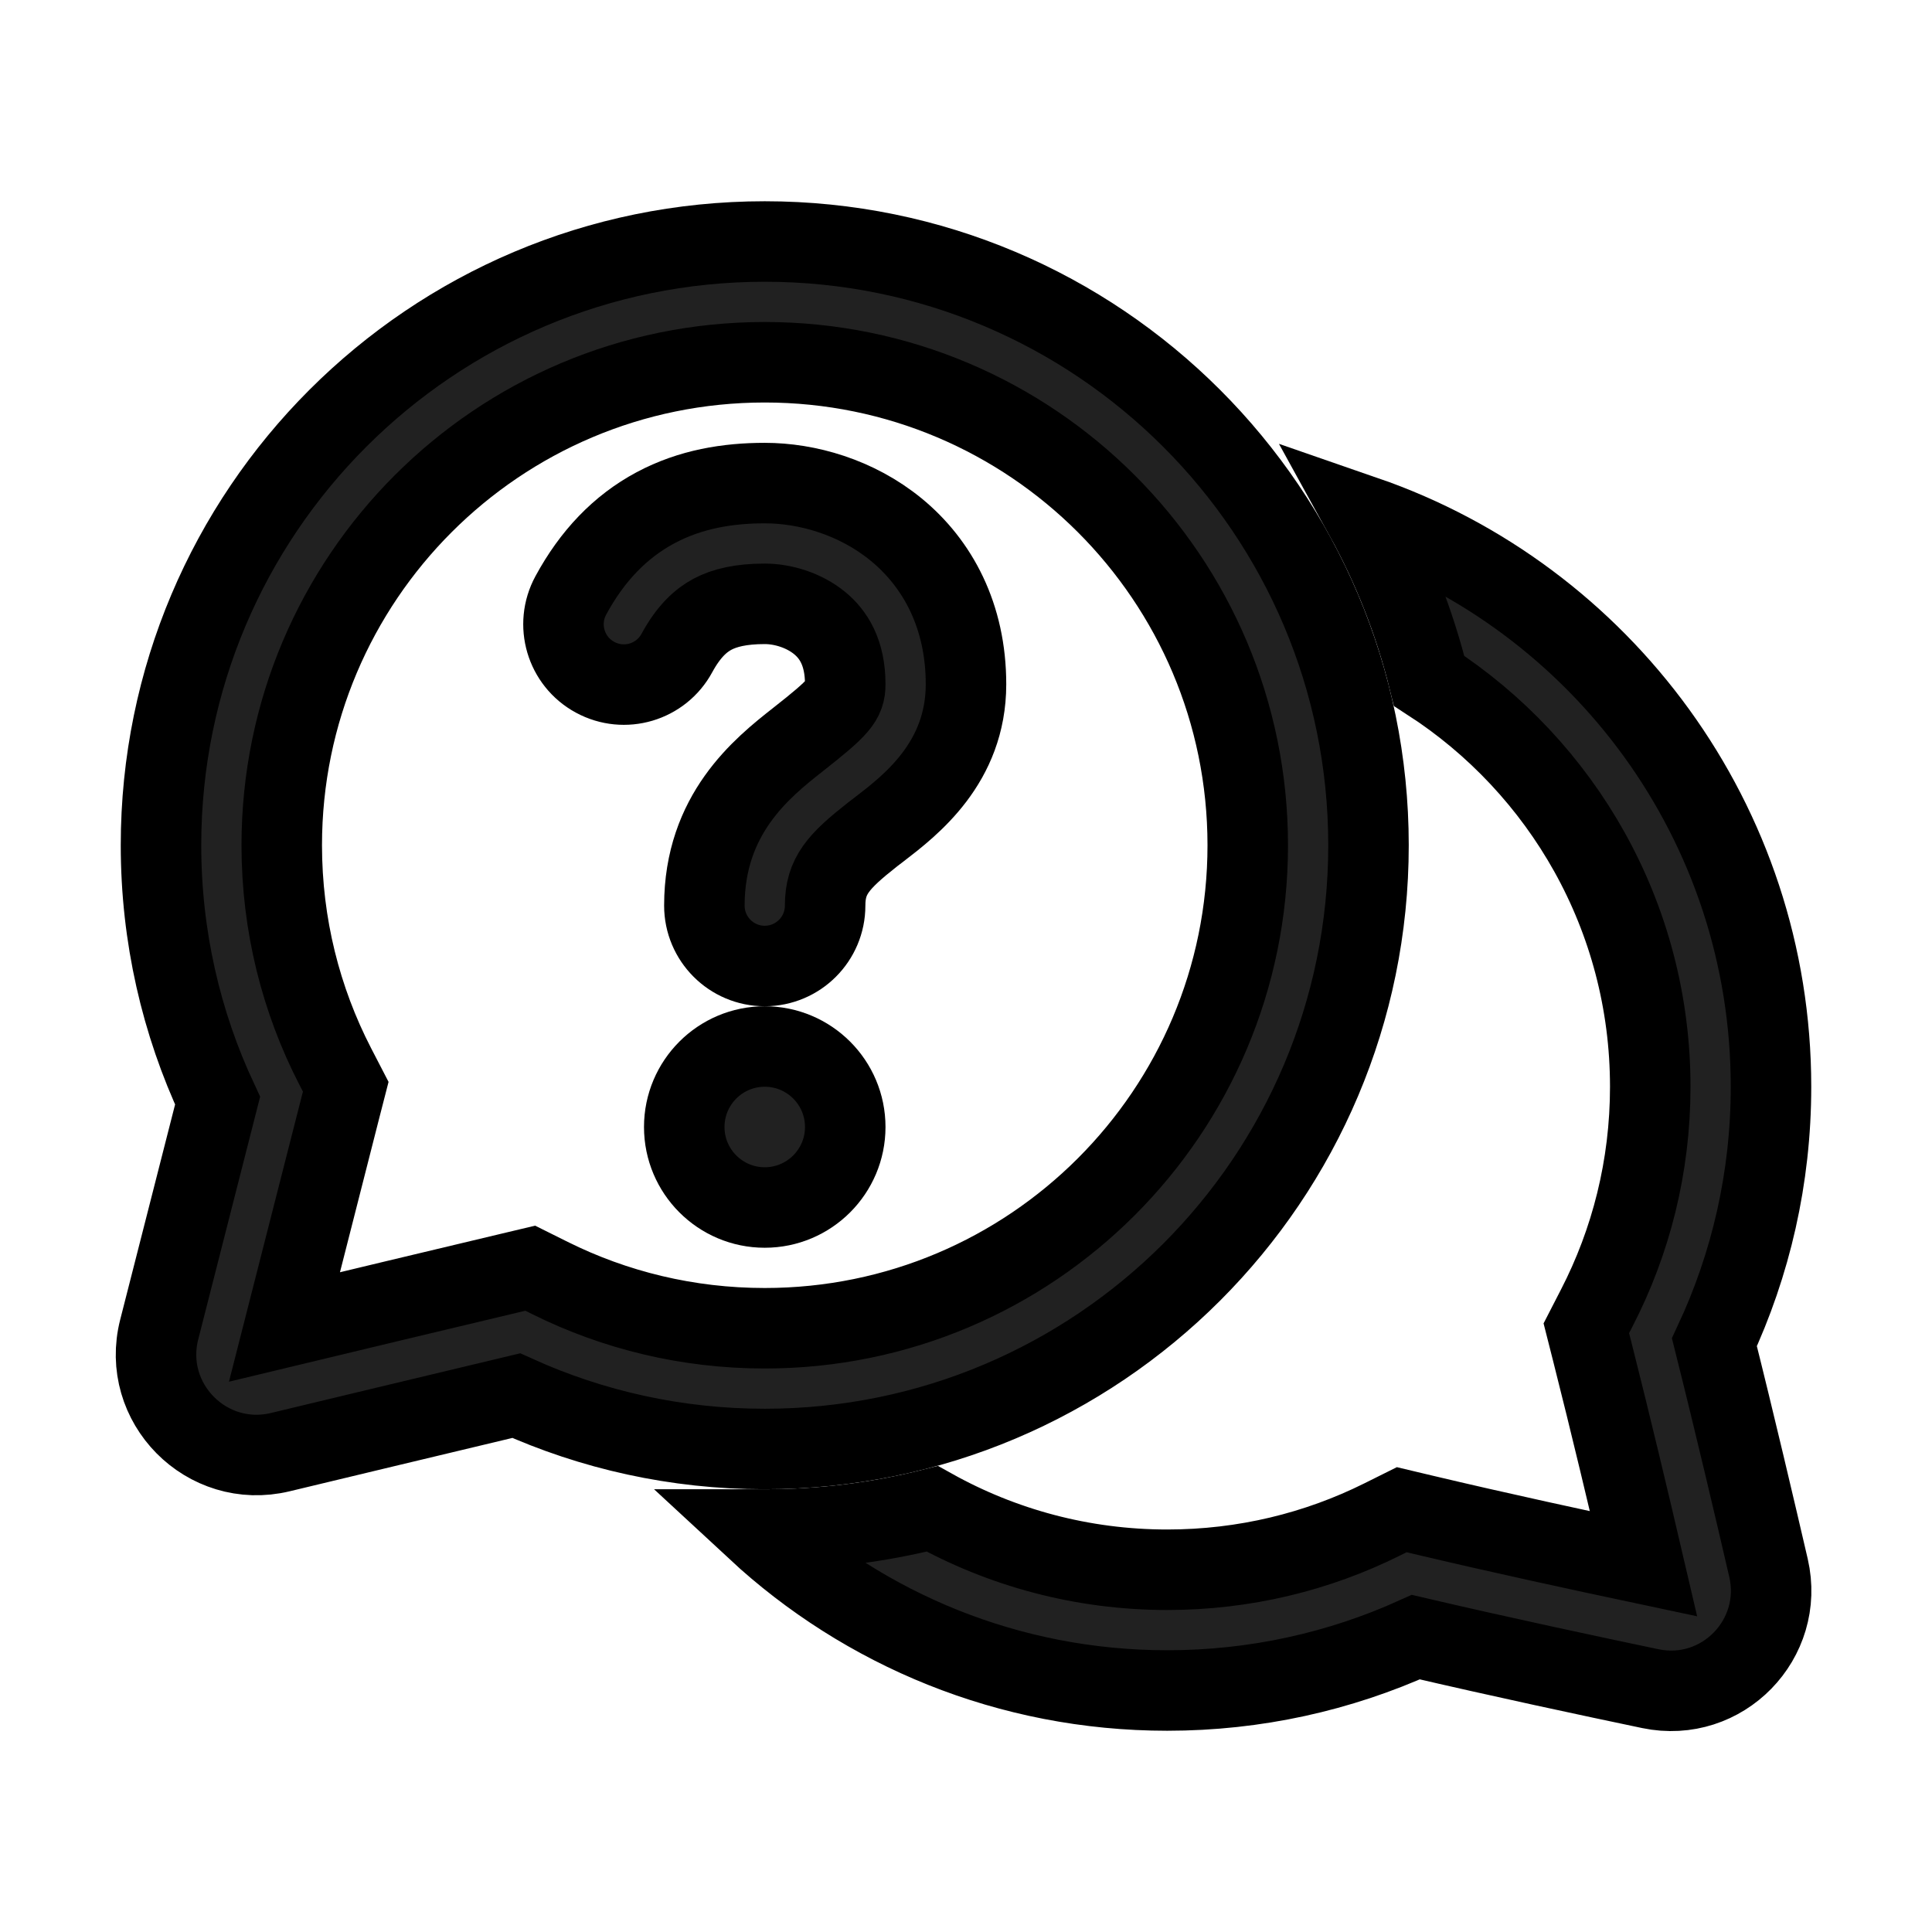 <!DOCTYPE svg PUBLIC "-//W3C//DTD SVG 1.1//EN" "http://www.w3.org/Graphics/SVG/1.1/DTD/svg11.dtd">
<!-- Uploaded to: SVG Repo, www.svgrepo.com, Transformed by: SVG Repo Mixer Tools -->
<svg width="800px" height="800px" viewBox="0 0 24 24" fill="none" xmlns="http://www.w3.org/2000/svg" stroke="#000000">
<g id="SVGRepo_bgCarrier" stroke-width="0"/>
<g id="SVGRepo_tracerCarrier" stroke-linecap="round" stroke-linejoin="round"/>
<g id="SVGRepo_iconCarrier"> <path d="M8.144 6.307C8.578 6.075 9.045 6.001 9.5 6.001C10.026 6.001 10.638 6.174 11.132 6.578C11.649 7.002 12 7.652 12 8.5C12 9.475 11.311 10.004 10.923 10.302C10.893 10.325 10.864 10.347 10.838 10.367C10.414 10.701 10.25 10.88 10.25 11.25C10.25 11.664 9.914 12 9.5 12C9.086 12 8.75 11.664 8.75 11.25C8.75 10.116 9.461 9.542 9.912 9.188C10.425 8.785 10.5 8.695 10.5 8.5C10.5 8.103 10.351 7.878 10.181 7.739C9.987 7.58 9.724 7.501 9.5 7.501C9.205 7.501 9.002 7.55 8.851 7.63C8.707 7.707 8.556 7.841 8.409 8.111C8.212 8.476 7.757 8.611 7.392 8.413C7.028 8.216 6.893 7.761 7.091 7.396C7.354 6.91 7.702 6.543 8.144 6.307Z" fill="#212121"/> <path d="M9.5 15C10.052 15 10.5 14.552 10.5 14C10.5 13.448 10.052 13 9.5 13C8.948 13 8.5 13.448 8.5 14C8.5 14.552 8.948 15 9.5 15Z" fill="#212121"/> <path d="M9.5 3C5.358 3 2 6.358 2 10.5C2 11.633 2.252 12.709 2.703 13.673C2.449 14.671 2.165 15.784 1.978 16.515C1.745 17.428 2.568 18.259 3.482 18.039C4.232 17.859 5.385 17.582 6.413 17.337C7.355 17.763 8.401 18 9.5 18C13.642 18 17 14.642 17 10.5C17 6.358 13.642 3 9.5 3ZM3.5 10.5C3.5 7.186 6.186 4.5 9.5 4.5C12.814 4.5 15.5 7.186 15.5 10.5C15.5 13.814 12.814 16.5 9.5 16.5C8.539 16.5 7.633 16.275 6.83 15.875L6.587 15.754L6.322 15.817C5.399 16.036 4.333 16.292 3.534 16.484C3.733 15.705 3.996 14.672 4.224 13.776L4.295 13.5L4.164 13.247C3.74 12.425 3.5 11.491 3.5 10.5Z" fill="#212121"/> <path d="M14.5 21C12.531 21 10.739 20.241 9.4 19C9.434 19 9.467 19 9.5 19C10.218 19 10.915 18.911 11.581 18.743C12.445 19.225 13.441 19.5 14.5 19.5C15.461 19.5 16.367 19.275 17.17 18.875L17.413 18.754L17.678 18.817C18.599 19.036 19.643 19.262 20.417 19.426C20.242 18.676 20.003 17.671 19.776 16.776L19.706 16.5L19.836 16.247C20.26 15.425 20.5 14.492 20.5 13.5C20.5 11.385 19.406 9.526 17.753 8.458C17.575 7.734 17.304 7.048 16.953 6.411C19.891 7.427 22 10.217 22 13.5C22 14.633 21.748 15.709 21.297 16.674C21.55 17.682 21.806 18.774 21.969 19.477C22.173 20.362 21.394 21.163 20.501 20.977C19.774 20.825 18.632 20.581 17.588 20.337C16.645 20.763 15.6 21 14.5 21Z" fill="#212121"/> </g>
</svg>